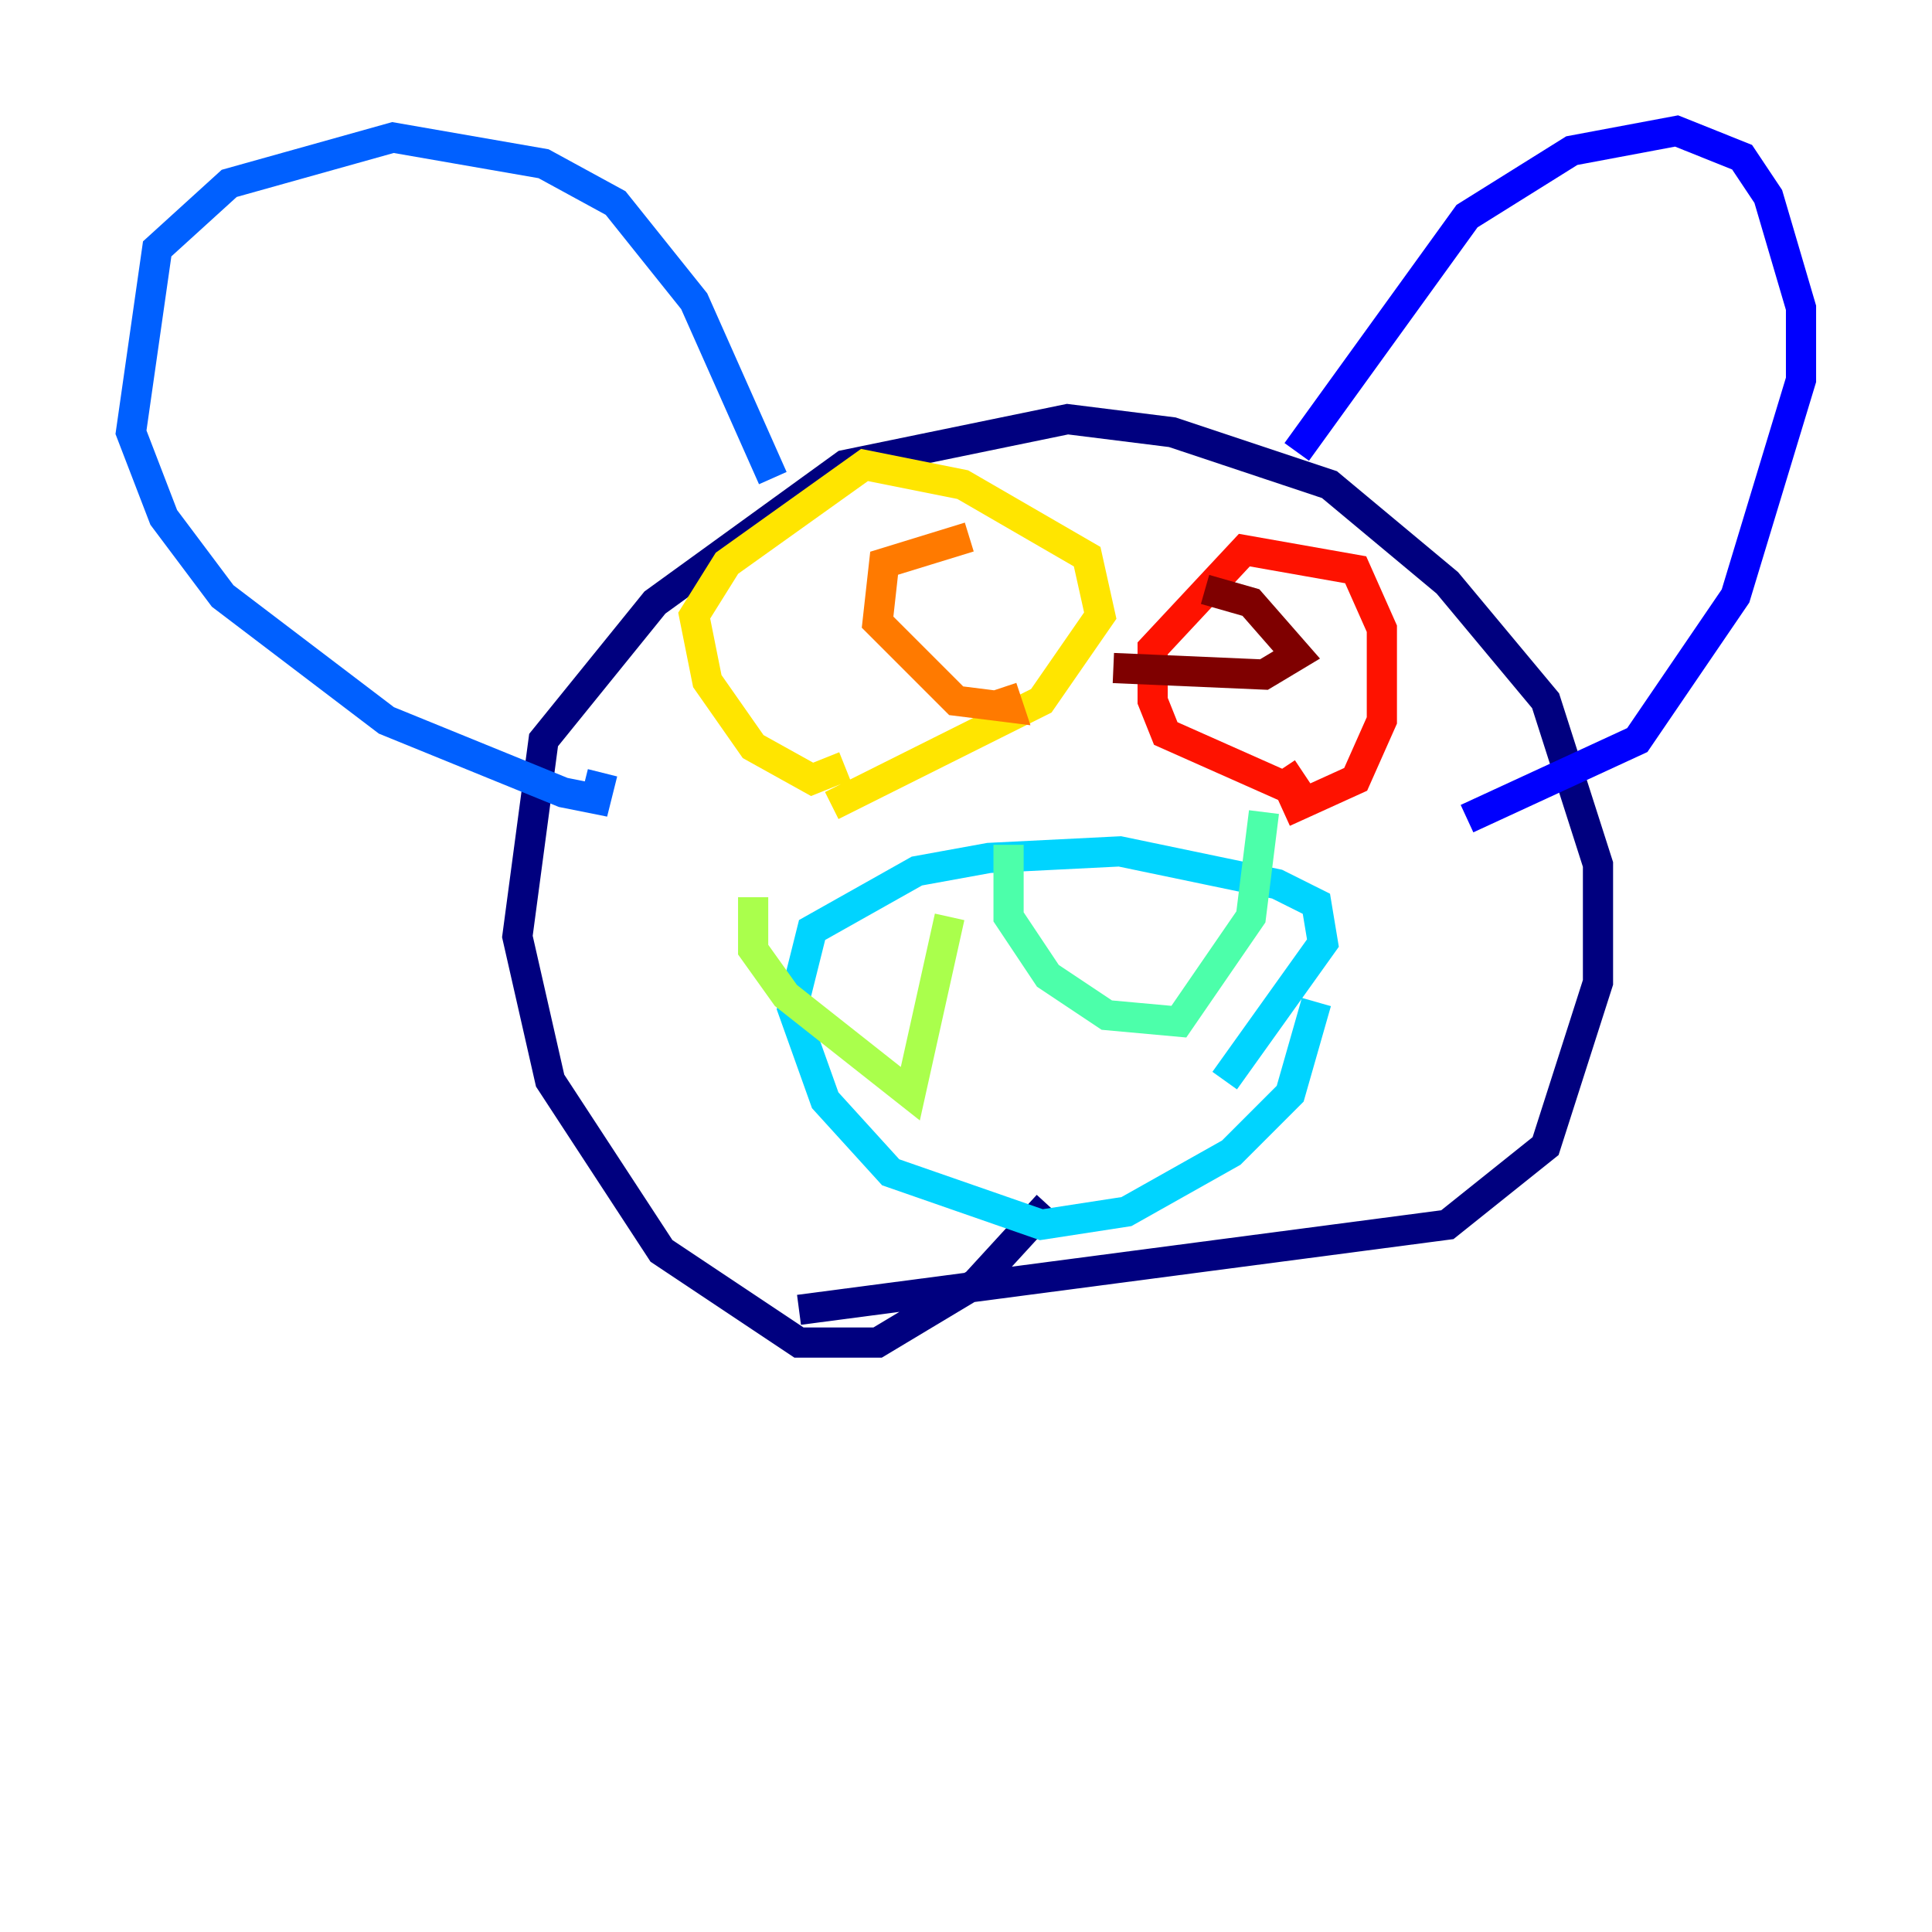<?xml version="1.0" encoding="utf-8" ?>
<svg baseProfile="tiny" height="128" version="1.2" viewBox="0,0,128,128" width="128" xmlns="http://www.w3.org/2000/svg" xmlns:ev="http://www.w3.org/2001/xml-events" xmlns:xlink="http://www.w3.org/1999/xlink"><defs /><polyline fill="none" points="52.936,86.78 95.891,81.139 102.4,75.932 105.871,65.085 105.871,57.275 102.4,46.427 95.891,38.617 88.081,32.108 77.668,28.637 70.725,27.77 55.973,30.807 43.39,39.919 36.014,49.031 34.278,62.047 36.447,71.593 43.824,82.875 52.936,88.949 58.142,88.949 64.651,85.044 69.424,79.837" stroke="#00007f" stroke-width="2" /><polyline fill="none" points="85.912,29.939 97.193,14.319 104.136,9.98 111.078,8.678 115.417,10.414 117.153,13.017 119.322,20.393 119.322,25.166 114.983,39.485 108.475,49.031 97.193,54.237" stroke="#0000fe" stroke-width="2" /><polyline fill="none" points="51.2,31.675 45.993,19.959 40.786,13.451 36.014,10.848 26.034,9.112 15.186,12.149 10.414,16.488 8.678,28.637 10.848,34.278 14.752,39.485 25.6,47.729 37.315,52.502 39.485,52.936 39.919,51.2" stroke="#0060ff" stroke-width="2" /><polyline fill="none" points="87.214,66.386 85.478,72.461 81.573,76.366 74.63,80.271 68.99,81.139 59.01,77.668 54.671,72.895 52.502,66.82 53.803,61.614 60.746,57.709 65.519,56.841 74.197,56.407 84.61,58.576 87.214,59.878 87.647,62.481 81.139,71.593" stroke="#00d4ff" stroke-width="2" /><polyline fill="none" points="66.82,55.973 66.82,60.746 69.424,64.651 73.329,67.254 78.102,67.688 82.875,60.746 83.742,53.803" stroke="#4cffaa" stroke-width="2" /><polyline fill="none" points="49.898,59.444 49.898,62.915 52.068,65.953 60.312,72.461 62.915,60.746" stroke="#aaff4c" stroke-width="2" /><polyline fill="none" points="55.105,53.37 68.99,46.427 72.895,40.786 72.027,36.881 63.783,32.108 57.275,30.807 48.163,37.315 45.993,40.786 46.861,45.125 49.898,49.464 53.803,51.634 55.973,50.766" stroke="#ffe500" stroke-width="2" /><polyline fill="none" points="64.217,35.58 58.576,37.315 58.142,41.22 63.349,46.427 66.82,46.861 66.386,45.559" stroke="#ff7a00" stroke-width="2" /><polyline fill="none" points="85.044,53.803 89.817,51.634 91.552,47.729 91.552,41.654 89.817,37.749 82.441,36.447 76.366,42.956 76.366,46.427 77.234,48.597 85.044,52.068 86.346,51.2" stroke="#fe1200" stroke-width="2" /><polyline fill="none" points="79.837,39.051 82.875,39.919 85.912,43.39 83.742,44.691 73.763,44.258" stroke="#7f0000" stroke-width="2" /></svg>